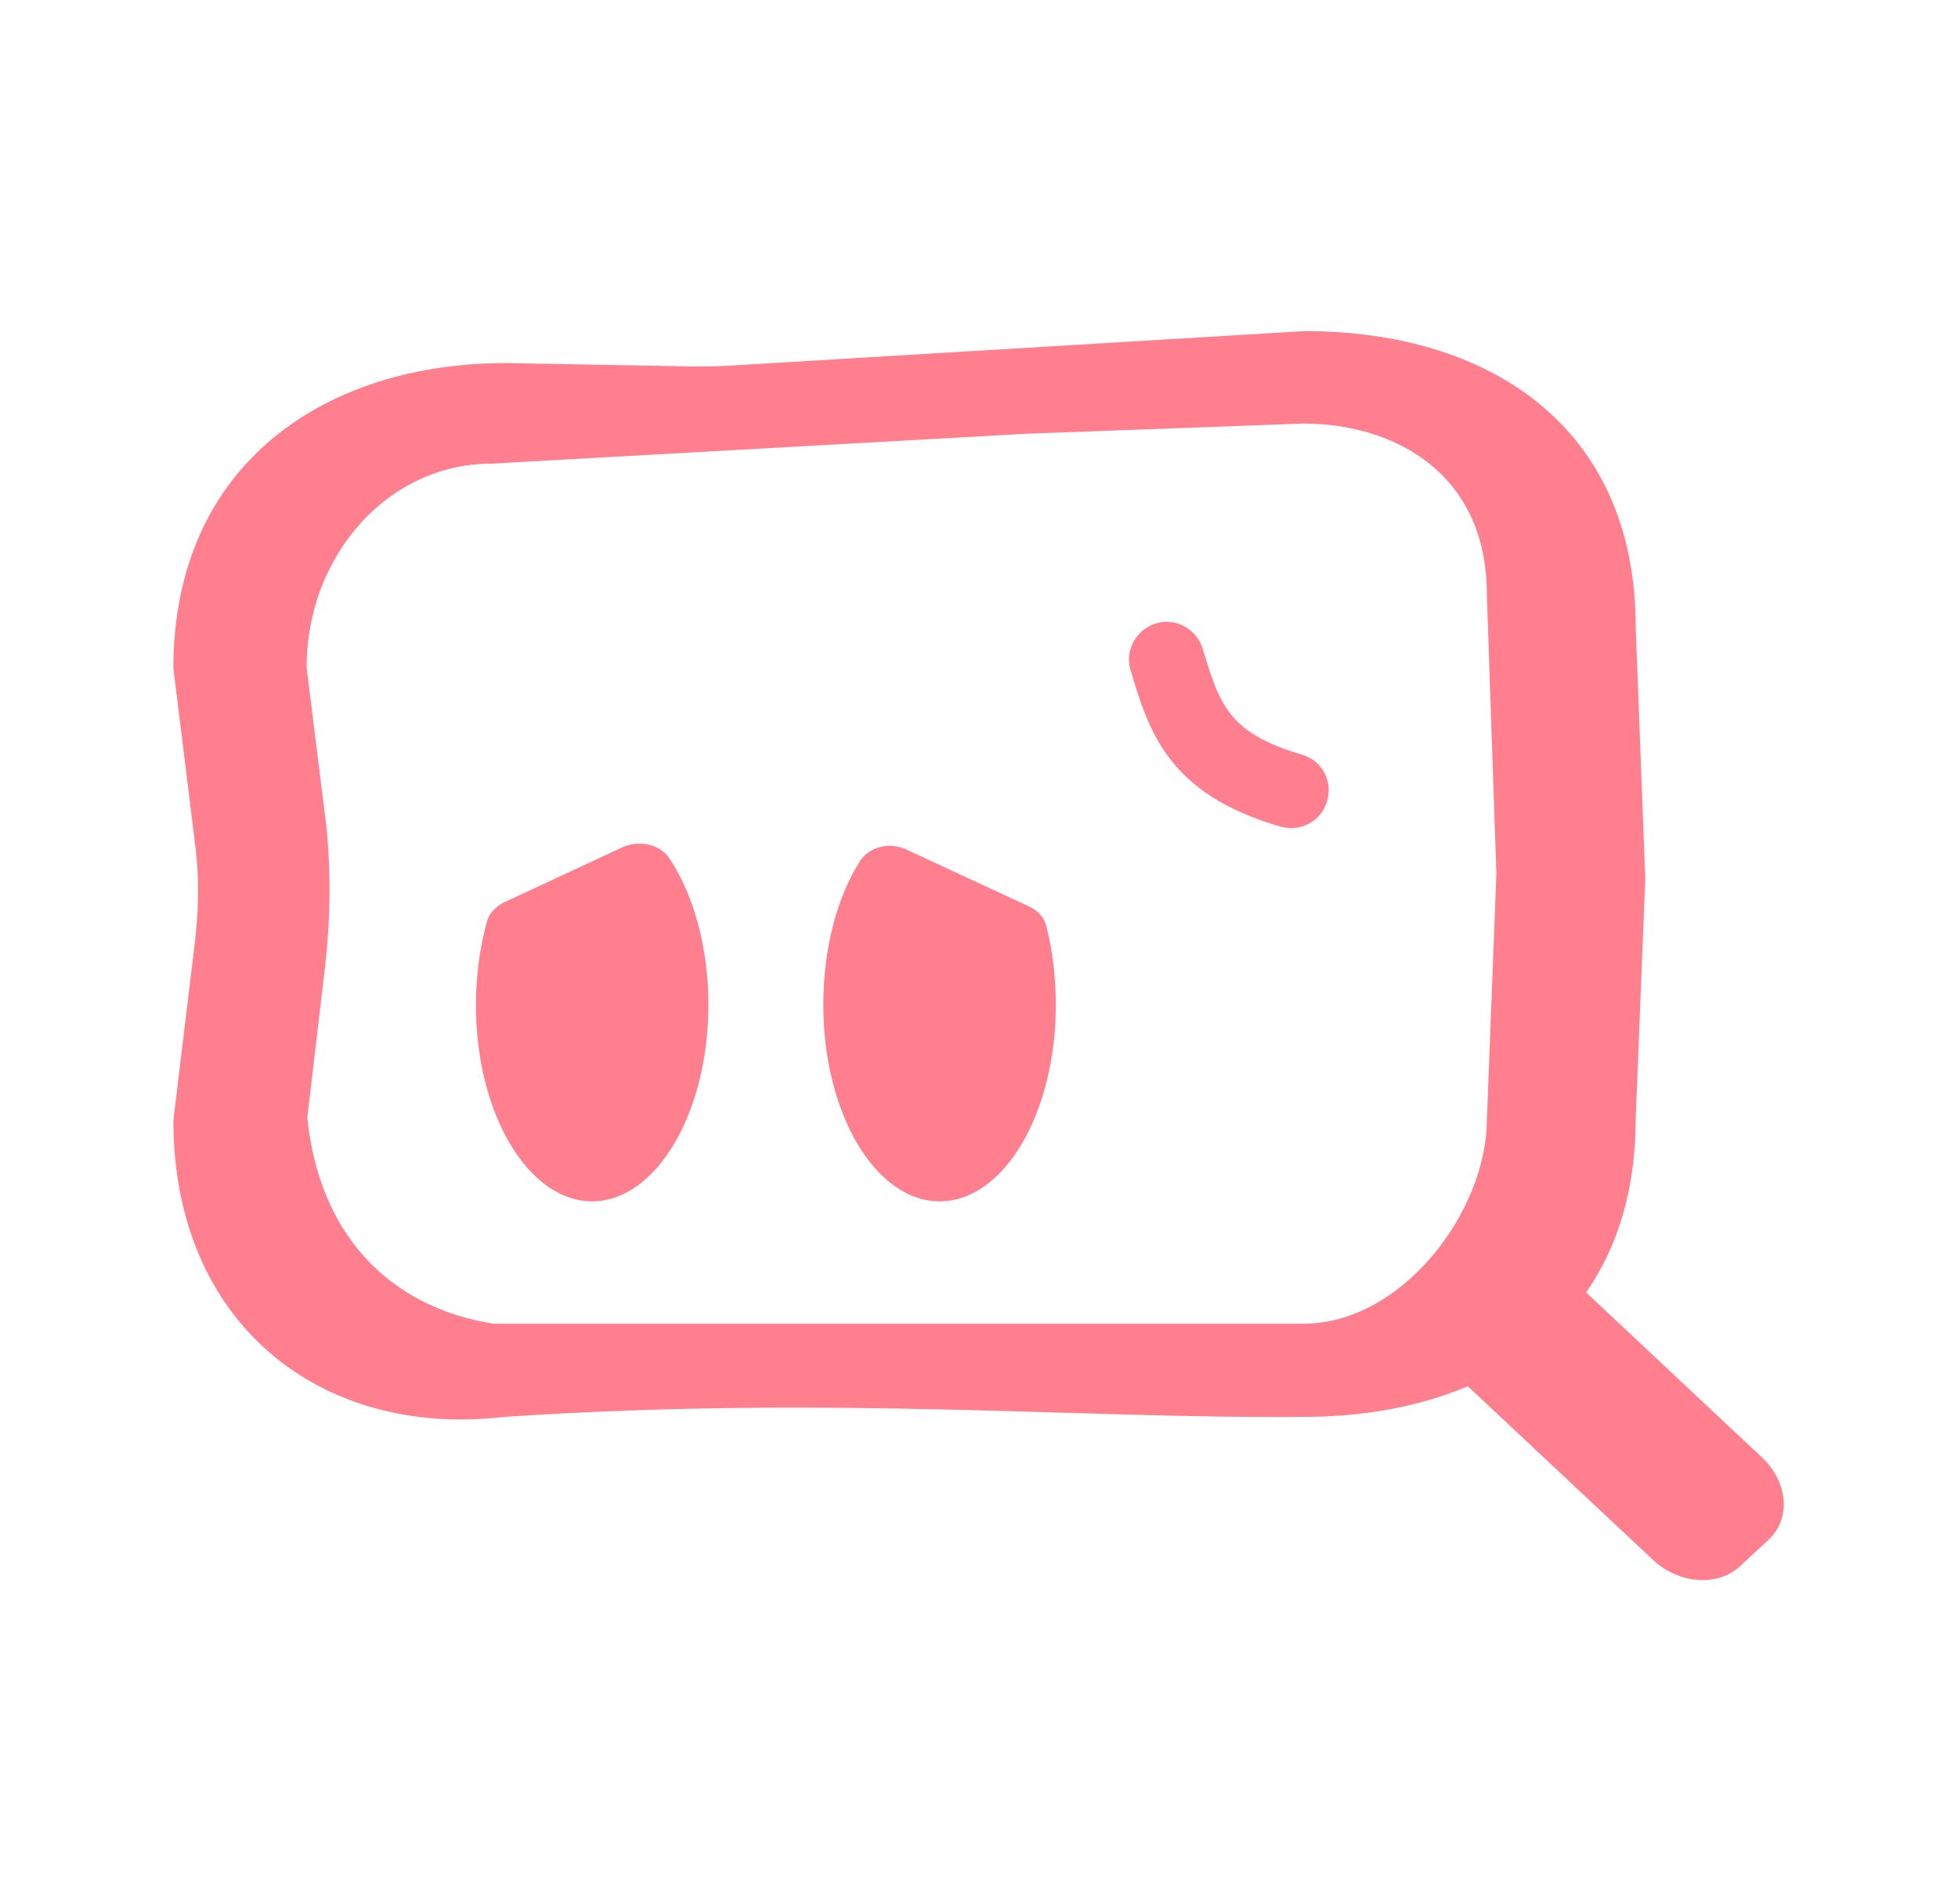 <?xml version="1.0" encoding="utf-8"?>
<!-- Generator: Adobe Illustrator 27.0.1, SVG Export Plug-In . SVG Version: 6.00 Build 0)  -->
<svg version="1.1" xmlns="http://www.w3.org/2000/svg" xmlns:xlink="http://www.w3.org/1999/xlink" x="0px" y="0px"
	 viewBox="0 0 288 280" style="enable-background:new 0 0 288 280;" xml:space="preserve">
<style type="text/css">
	.st0{fill:none;}
	.st1{fill:#FFFFFF;}
	.st2{fill:#FF7F8E;}
	.st3{fill:#DFEEFF;}
	.st4{fill:#FCFCFC;}
	.st5{fill:#EC7D8C;}
	.st6{fill:#404040;}
	.st7{fill:#FDFDFD;}
	.st8{fill:#808080;}
</style>
<g id="Layer_1">
</g>
<g id="logo_and_wordmark">
</g>
<g id="logo_icon">
	<path class="st0" d="M191.9,58L151.1,58L192,58C192,58,191.9,58,191.9,58z"/>
	<g id="Sad_Queery">
		<path class="st2" d="M259.2,214.4l-25.9-24.3c4.6-6.6,7.3-15.1,7.3-25.6l1.4-35.3l-1.4-36.9c0-29.8-21.8-43.6-48.7-43.6L107,53.8
			c-1.8,0.1-3.6,0.1-5.4,0.1l-27.2-0.5c-26.5,0-48.9,14.8-48.9,44.9l3.3,26.7c0.5,4.4,0.4,8.9-0.1,13.3l-3.2,26.5
			c0,29.8,21.6,46.8,48.7,43.6c48.5-3.2,84.6,0.3,117.6,0c8.8,0,17-1.5,24.1-4.5l27.2,25.5c3.8,3.6,9.6,4,12.8,1l4.2-3.9
			C263.5,223.4,263,218,259.2,214.4z M72.6,194.7c-15.8-2.5-25.7-13.6-27.4-30.3l2.6-22.1c0.8-6.9,0.9-13.9,0.2-20.8l-2.9-23.3
			c0-16.6,12.1-30,27.1-30l78.7-4.4l40.8-1.5c0,0,0.1,0,0.1,0c12.4,0,26.9,6.6,26.9,25.2l1.4,41l-1.4,36.3
			c-0.1,13.5-12.5,29.9-27,29.9H72.6z"/>
		<path class="st2" d="M133.2,124.9c-2.5-1.1-5.5-0.3-6.8,1.9c-3.3,5.3-5.3,12.7-5.3,21c0,16,7.7,28.9,17.1,28.9
			c9.5,0,17.1-13,17.1-28.9c0-4.1-0.5-8.1-1.4-11.6c-0.3-1.3-1.3-2.3-2.6-2.9L133.2,124.9z"/>
		<path class="st2" d="M74.2,132.7c-1.3,0.6-2.3,1.7-2.6,2.9c-1,3.7-1.6,7.9-1.6,12.2c0,16,7.7,28.9,17.1,28.9s17.1-13,17.1-28.9
			c0-8.5-2.2-16.2-5.7-21.5c-1.4-2.1-4.4-2.8-6.9-1.7L74.2,132.7z"/>
		<g>
			<path class="st2" d="M189.9,121.8c-0.5,0-1-0.1-1.5-0.2c-16.6-4.8-19.4-14-22.1-23c-0.9-2.9,0.8-6,3.7-6.9c2.9-0.9,6,0.8,6.9,3.7
				c2.5,8.3,3.8,12.4,14.6,15.6c2.9,0.8,4.6,3.9,3.7,6.8C194.5,120.3,192.3,121.8,189.9,121.8z"/>
		</g>
	</g>
</g>
</svg>
